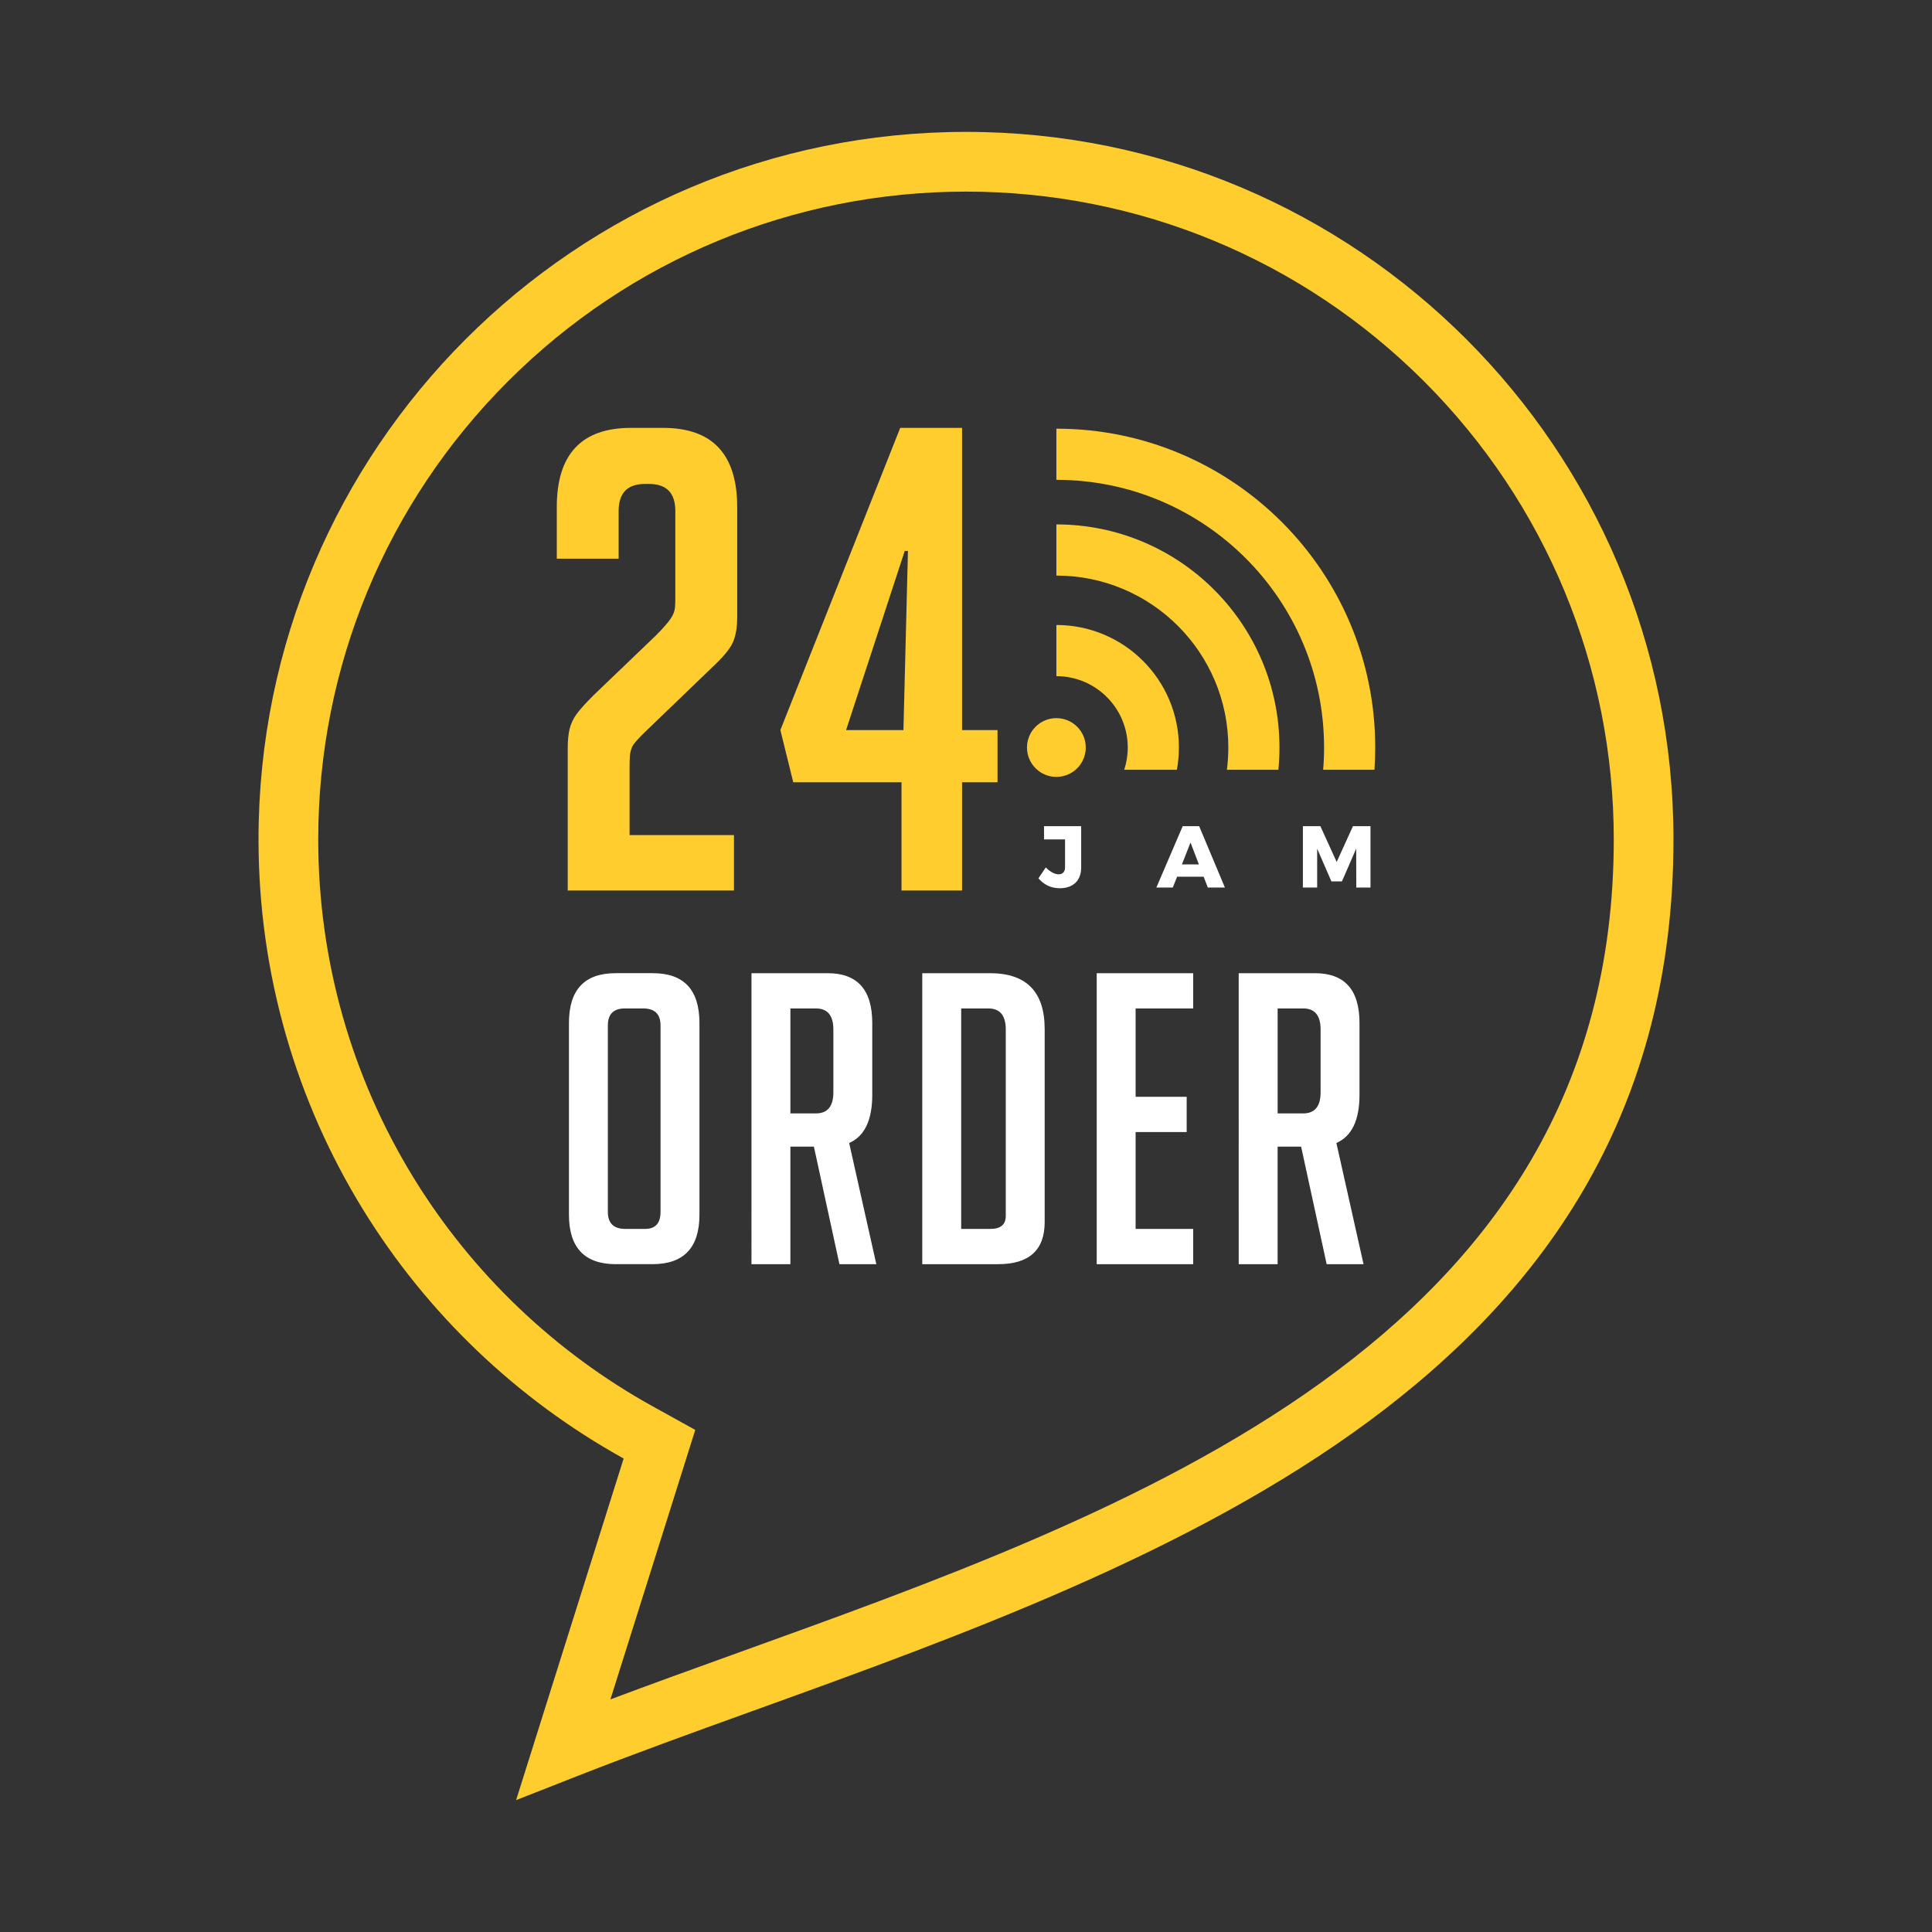 <?xml version="1.0" encoding="utf-8"?>
<!-- Generator: Adobe Illustrator 16.0.3, SVG Export Plug-In . SVG Version: 6.00 Build 0)  -->
<!DOCTYPE svg PUBLIC "-//W3C//DTD SVG 1.1//EN" "http://www.w3.org/Graphics/SVG/1.1/DTD/svg11.dtd">
<svg version="1.1" id="Layer_1" xmlns="http://www.w3.org/2000/svg" xmlns:xlink="http://www.w3.org/1999/xlink" x="0px" y="0px"
	 width="170.71px" height="170.709px" viewBox="0 0 170.71 170.709" enable-background="new 0 0 170.71 170.709"
	 xml:space="preserve">
<rect x="0" y="0" width="170.71" height="170.709" fill="#333333" stroke="none"/>
<path fill="#FFCD2E" d="M53.936,150.158c3.564-1.339,7.147-2.631,10.729-3.924c34.982-12.624,77.926-27.574,77.926-72.068
	c0-15.236-5.991-29.699-16.764-40.471S100.591,16.93,85.354,16.93s-29.699,5.992-40.471,16.764
	C34.111,44.466,28.119,58.93,28.119,74.166c0,10.599,2.892,20.905,8.445,29.934c5.172,8.409,12.461,15.372,21.098,20.157
	l3.771,2.089L53.936,150.158z M85.354,11.653c17.263,0,32.891,6.998,44.203,18.31c11.313,11.313,18.31,26.941,18.31,44.203
	c0,47.654-44.6,63.748-81.412,77.032c-5.302,1.913-10.437,3.766-15.521,5.764l-5.331,2.095l9.502-30.184
	c-9.45-5.235-17.397-12.841-23.035-22.009c-5.852-9.514-9.227-20.714-9.227-32.698c0-17.262,6.998-32.891,18.31-44.203
	C52.464,18.651,68.093,11.653,85.354,11.653z"/>
<path fill="#FFFFFF" d="M112.891,98.38h2.256c1.027,0,1.54-0.621,1.54-1.862v-5.551c0-1.241-0.513-1.862-1.54-1.862h-2.256V98.38z
	 M109.453,85.99h6.732c2.626,0,3.939,1.468,3.939,4.404v6.339c0,2.244-0.681,3.665-2.042,4.262l2.399,10.707h-3.259l-2.256-10.385
	h-2.077v10.385h-3.438V85.99z M96.905,111.702V85.99h8.522v3.115h-5.085v7.807h4.512v3.116h-4.512v8.559h5.085v3.115H96.905z
	 M84.93,108.586h2.578c0.907,0,1.361-0.382,1.361-1.146V90.967c0-1.241-0.514-1.862-1.54-1.862H84.93V108.586z M81.492,111.702
	V85.99h5.981c3.223,0,4.834,1.647,4.834,4.941v17.046c0,2.483-1.373,3.725-4.118,3.725H81.492z M69.839,98.38h2.256
	c1.026,0,1.54-0.621,1.54-1.862v-5.551c0-1.241-0.514-1.862-1.54-1.862h-2.256V98.38z M66.401,85.99h6.732
	c2.626,0,3.939,1.468,3.939,4.404v6.339c0,2.244-0.68,3.665-2.041,4.262l2.399,10.707h-3.259l-2.256-10.385h-2.077v10.385h-3.438
	V85.99z M55.25,108.586h1.754c0.907,0,1.361-0.502,1.361-1.504V90.609c0-1.002-0.514-1.504-1.541-1.504h-1.611
	c-1.002,0-1.504,0.502-1.504,1.504v16.474C53.709,108.084,54.223,108.586,55.25,108.586z M54.426,111.702
	c-2.77,0-4.154-1.456-4.154-4.369V90.394c0-2.937,1.373-4.404,4.119-4.404h3.294c2.746,0,4.118,1.468,4.118,4.404v16.938
	c0,2.913-1.385,4.369-4.154,4.369H54.426z"/>
<path fill="#FFCD2E" d="M80.226,48.682h-0.284L74.76,64.51h5.067L80.226,48.682z M88.14,69.122h-3.132v9.565h-5.351v-9.565h-9.565
	l-1.139-4.612l10.59-26.703h5.465V64.51h3.132V69.122z M64.853,73.79v4.897H50.164V66.104c0-0.683,0.057-1.252,0.171-1.708
	c0.114-0.456,0.313-0.882,0.598-1.281c0.285-0.398,0.788-0.958,1.509-1.679l5.522-5.295c0.417-0.417,0.75-0.778,0.997-1.082
	s0.417-0.56,0.512-0.769c0.095-0.208,0.152-0.427,0.171-0.655c0.019-0.228,0.028-0.531,0.028-0.911v-7.572
	c0-1.594-0.778-2.392-2.334-2.392h-0.342c-1.556,0-2.334,0.797-2.334,2.392v4.213h-5.465V44.81c0-4.669,2.182-7.003,6.547-7.003
	h2.847c4.365,0,6.547,2.334,6.547,7.003v9.793c0,0.759-0.104,1.423-0.313,1.993c-0.208,0.569-0.75,1.271-1.623,2.107l-6.035,5.807
	c-0.759,0.721-1.196,1.215-1.31,1.48s-0.18,0.531-0.199,0.797s-0.029,0.626-0.029,1.082v5.921H64.853z"/>
<path fill="#FFFFFF" d="M115.122,73v5.423h1.261v-3.436l1.26,2.894h0.929l1.26-2.894l0.008,3.436h1.255V73h-1.549l-1.438,3.164
	L116.668,73H115.122z M104.433,76.38l0.759-1.934l0.742,1.934H104.433z M106.723,78.423h1.509L105.957,73h-1.454l-2.329,5.423h1.454
	l0.379-0.959h2.345L106.723,78.423z M95.531,76.659V73H92.25v1.168h1.857v2.46c0,0.41-0.217,0.627-0.565,0.627
	c-0.316,0-0.742-0.202-1.137-0.612l-0.649,0.967c0.479,0.557,1.105,0.874,1.887,0.874C94.804,78.484,95.531,77.819,95.531,76.659z"
	/>
<path fill="#FFCD2E" d="M103.989,68.014h-4.654c0.202-0.618,0.312-1.278,0.312-1.964c0-1.741-0.706-3.318-1.847-4.459
	s-2.718-1.847-4.459-1.847v-4.521c2.989,0,5.696,1.212,7.655,3.171c1.959,1.959,3.171,4.666,3.171,7.655
	C104.167,66.721,104.106,67.377,103.989,68.014 M112.957,68.014h-4.55c0.083-0.643,0.127-1.299,0.127-1.964
	c0-4.196-1.701-7.994-4.45-10.744c-2.749-2.749-6.548-4.449-10.743-4.449v-4.52c5.443,0,10.372,2.207,13.939,5.773
	c3.566,3.568,5.773,8.496,5.773,13.939C113.054,66.713,113.021,67.368,112.957,68.014z M93.341,63.454
	c1.435,0,2.597,1.162,2.597,2.596s-1.162,2.596-2.597,2.596c-1.434,0-2.597-1.162-2.597-2.596S91.907,63.454,93.341,63.454z
	 M93.341,37.878c7.779,0,14.822,3.153,19.921,8.251c5.098,5.098,8.252,12.142,8.252,19.921c0,0.66-0.023,1.315-0.068,1.964h-4.533
	c0.054-0.647,0.081-1.303,0.081-1.964c0-6.532-2.647-12.445-6.928-16.725c-4.279-4.28-10.193-6.927-16.725-6.927V37.878z"/>
</svg>
